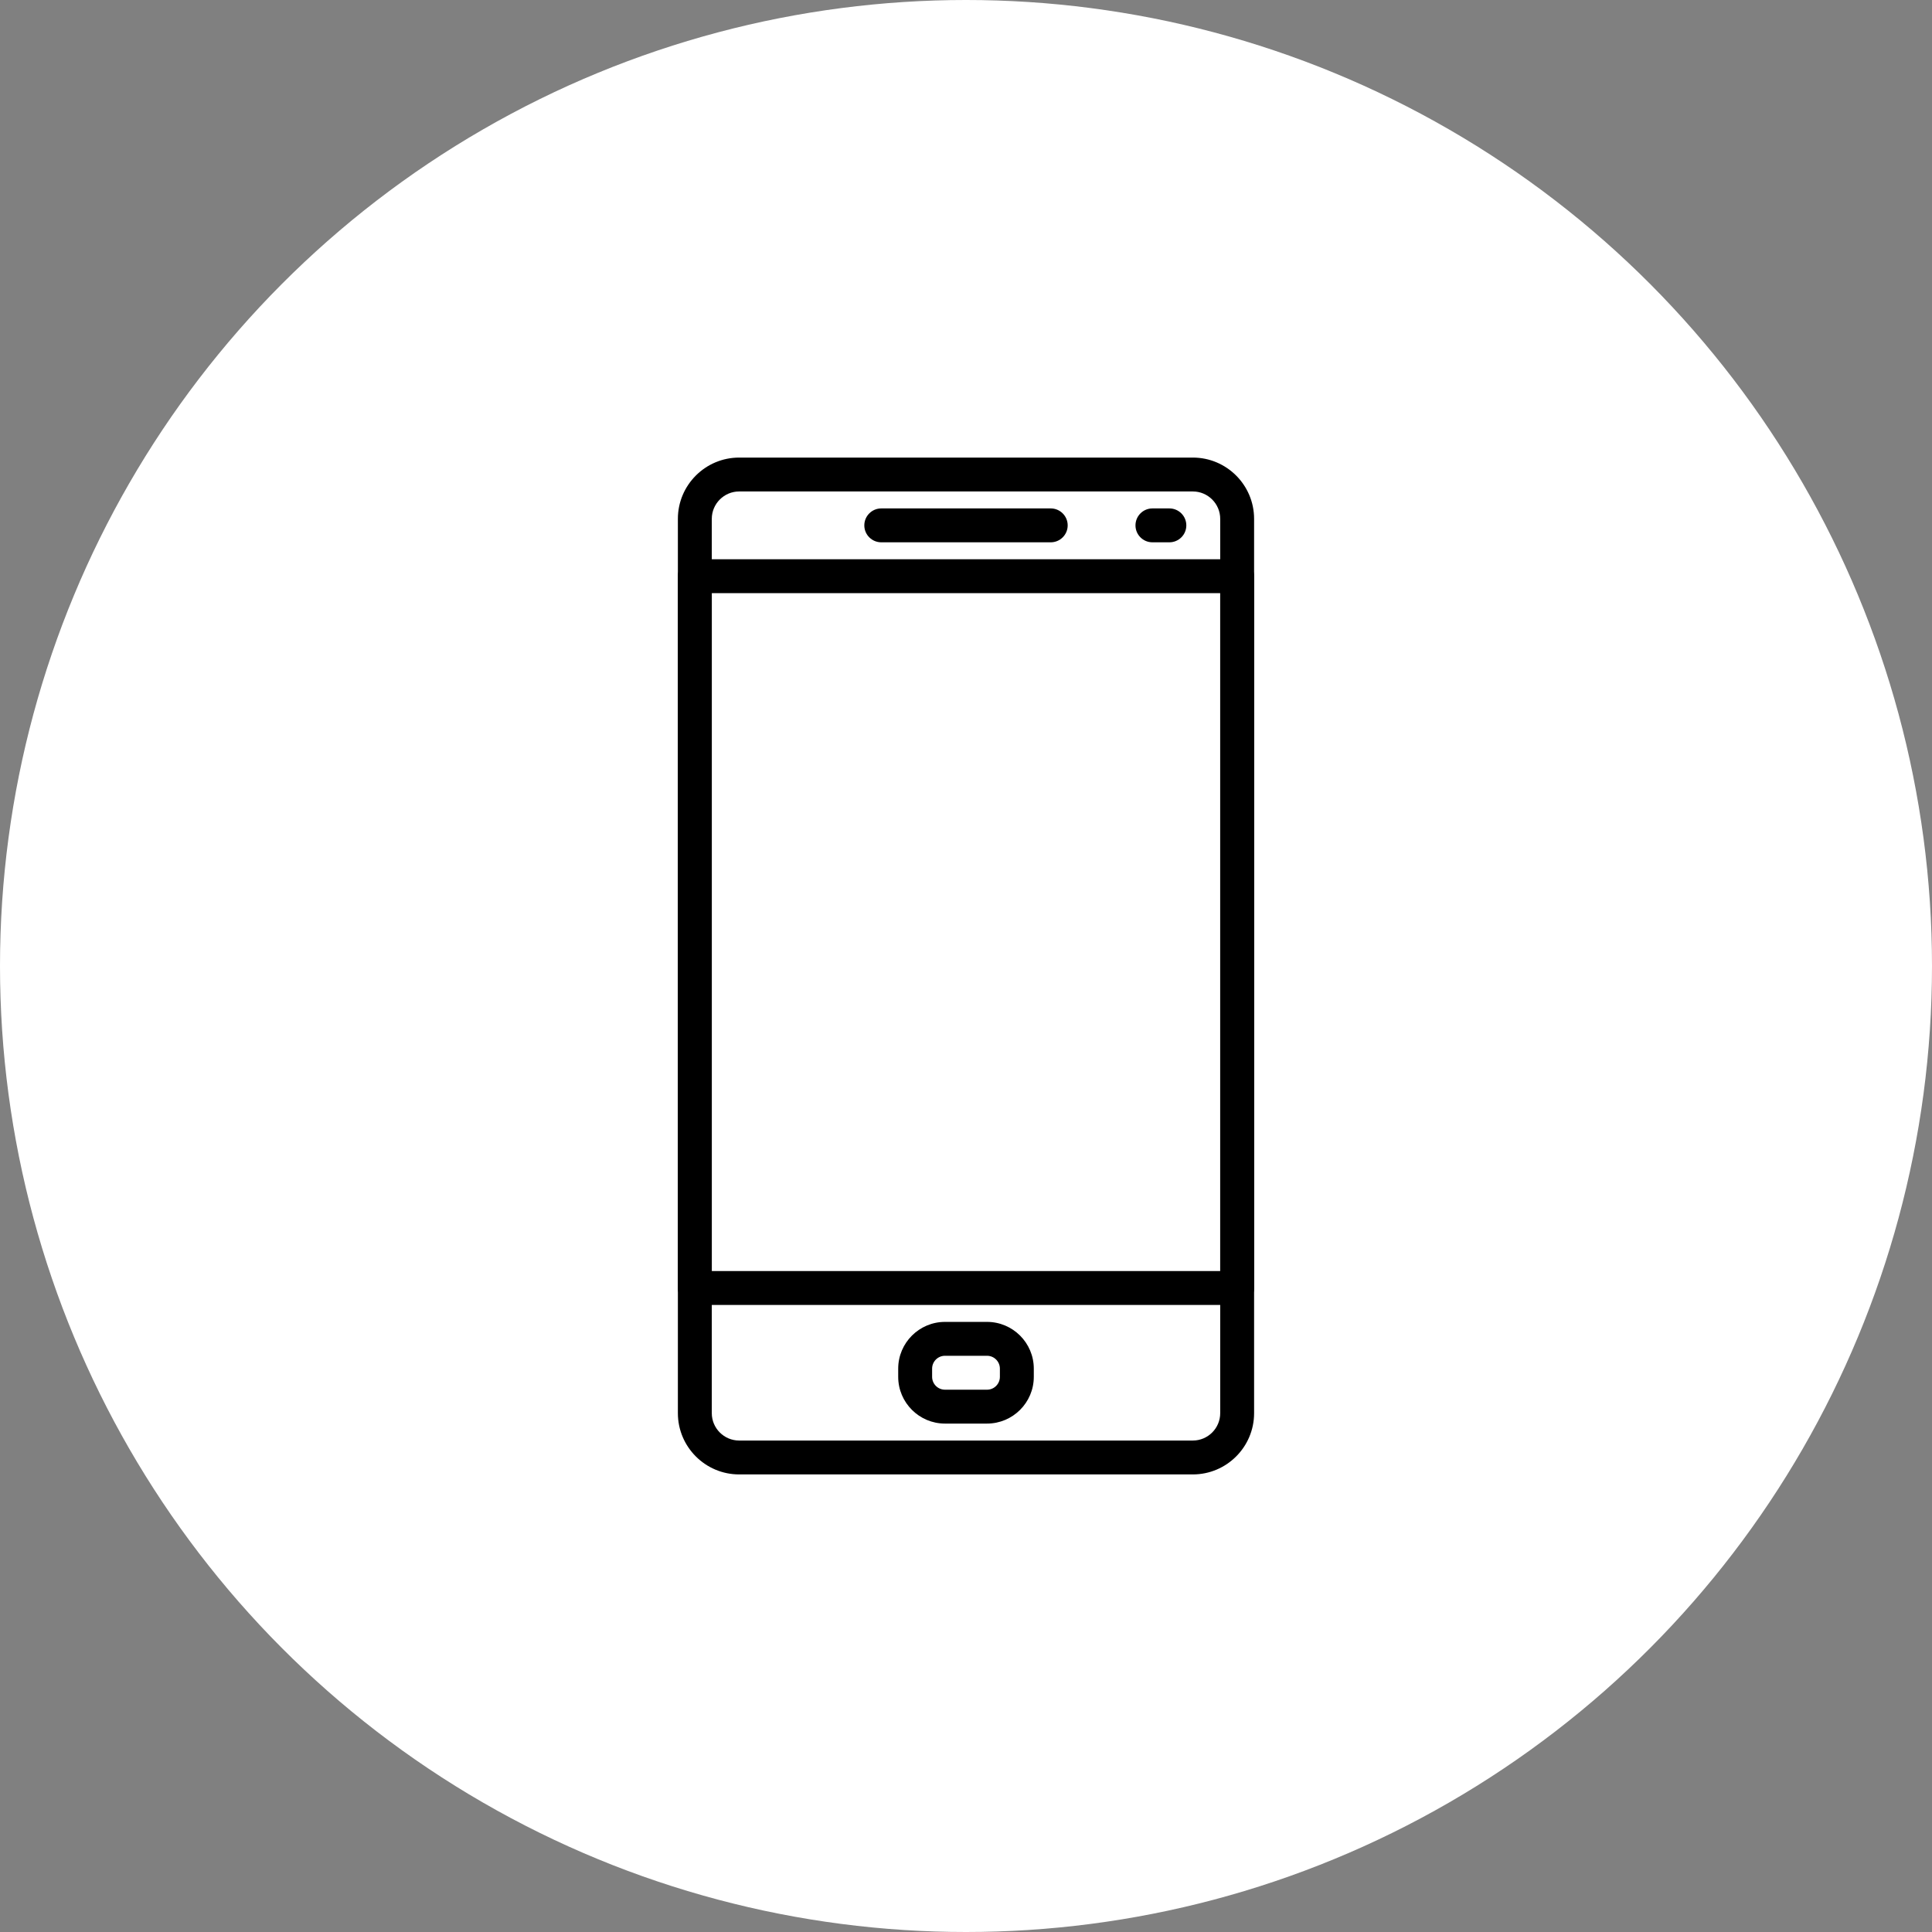<svg width="76" height="76" viewBox="0 0 76 76" fill="none" xmlns="http://www.w3.org/2000/svg">
<rect x="0" y="0" width="76" height="76" fill="#808080" stroke="none"/>
<circle cx="38" cy="38" r="38" fill="white"/>
<path d="M41.333 20H34.667C34.299 20 34 20.299 34 20.667C34 21.035 34.299 21.333 34.667 21.333H41.333C41.701 21.333 42 21.035 42 20.667C42 20.299 41.701 20 41.333 20Z" fill="black"/>
<path d="M46 20H45.333C44.965 20 44.667 20.299 44.667 20.667C44.667 21.035 44.965 21.333 45.333 21.333H46C46.368 21.333 46.667 21.035 46.667 20.667C46.667 20.299 46.368 20 46 20Z" fill="black"/>
<path d="M38.828 52H37.173C36.159 52 35.333 52.825 35.333 53.839V54.161C35.333 55.175 36.159 56 37.172 56H38.827C39.841 56 40.667 55.175 40.667 54.161V53.839C40.667 52.825 39.841 52 38.828 52ZM39.333 54.161C39.333 54.44 39.107 54.667 38.828 54.667H37.173C36.893 54.667 36.667 54.44 36.667 54.161V53.839C36.667 53.56 36.893 53.333 37.173 53.333H38.827C39.107 53.333 39.333 53.56 39.333 53.839V54.161V54.161Z" fill="black"/>
<path d="M46.924 18H29.076C27.748 18 26.666 19.081 26.666 20.41V55.59C26.666 56.919 27.748 58 29.076 58H46.923C48.252 58 49.333 56.919 49.333 55.591V20.41C49.333 19.081 48.252 18 46.924 18ZM48 55.59C48 56.183 47.517 56.667 46.924 56.667H29.076C28.483 56.667 28 56.183 28 55.591V20.41C28 19.817 28.483 19.333 29.076 19.333H46.923C47.517 19.333 48 19.817 48 20.41V55.59H48Z" fill="black"/>
<path d="M48.666 22H27.333C26.965 22 26.667 22.299 26.667 22.667V50.667C26.667 51.035 26.965 51.333 27.333 51.333H48.667C49.035 51.333 49.333 51.035 49.333 50.667V22.667C49.333 22.299 49.035 22 48.666 22ZM48 50H28V23.333H48V50Z" fill="black"/>
</svg>
